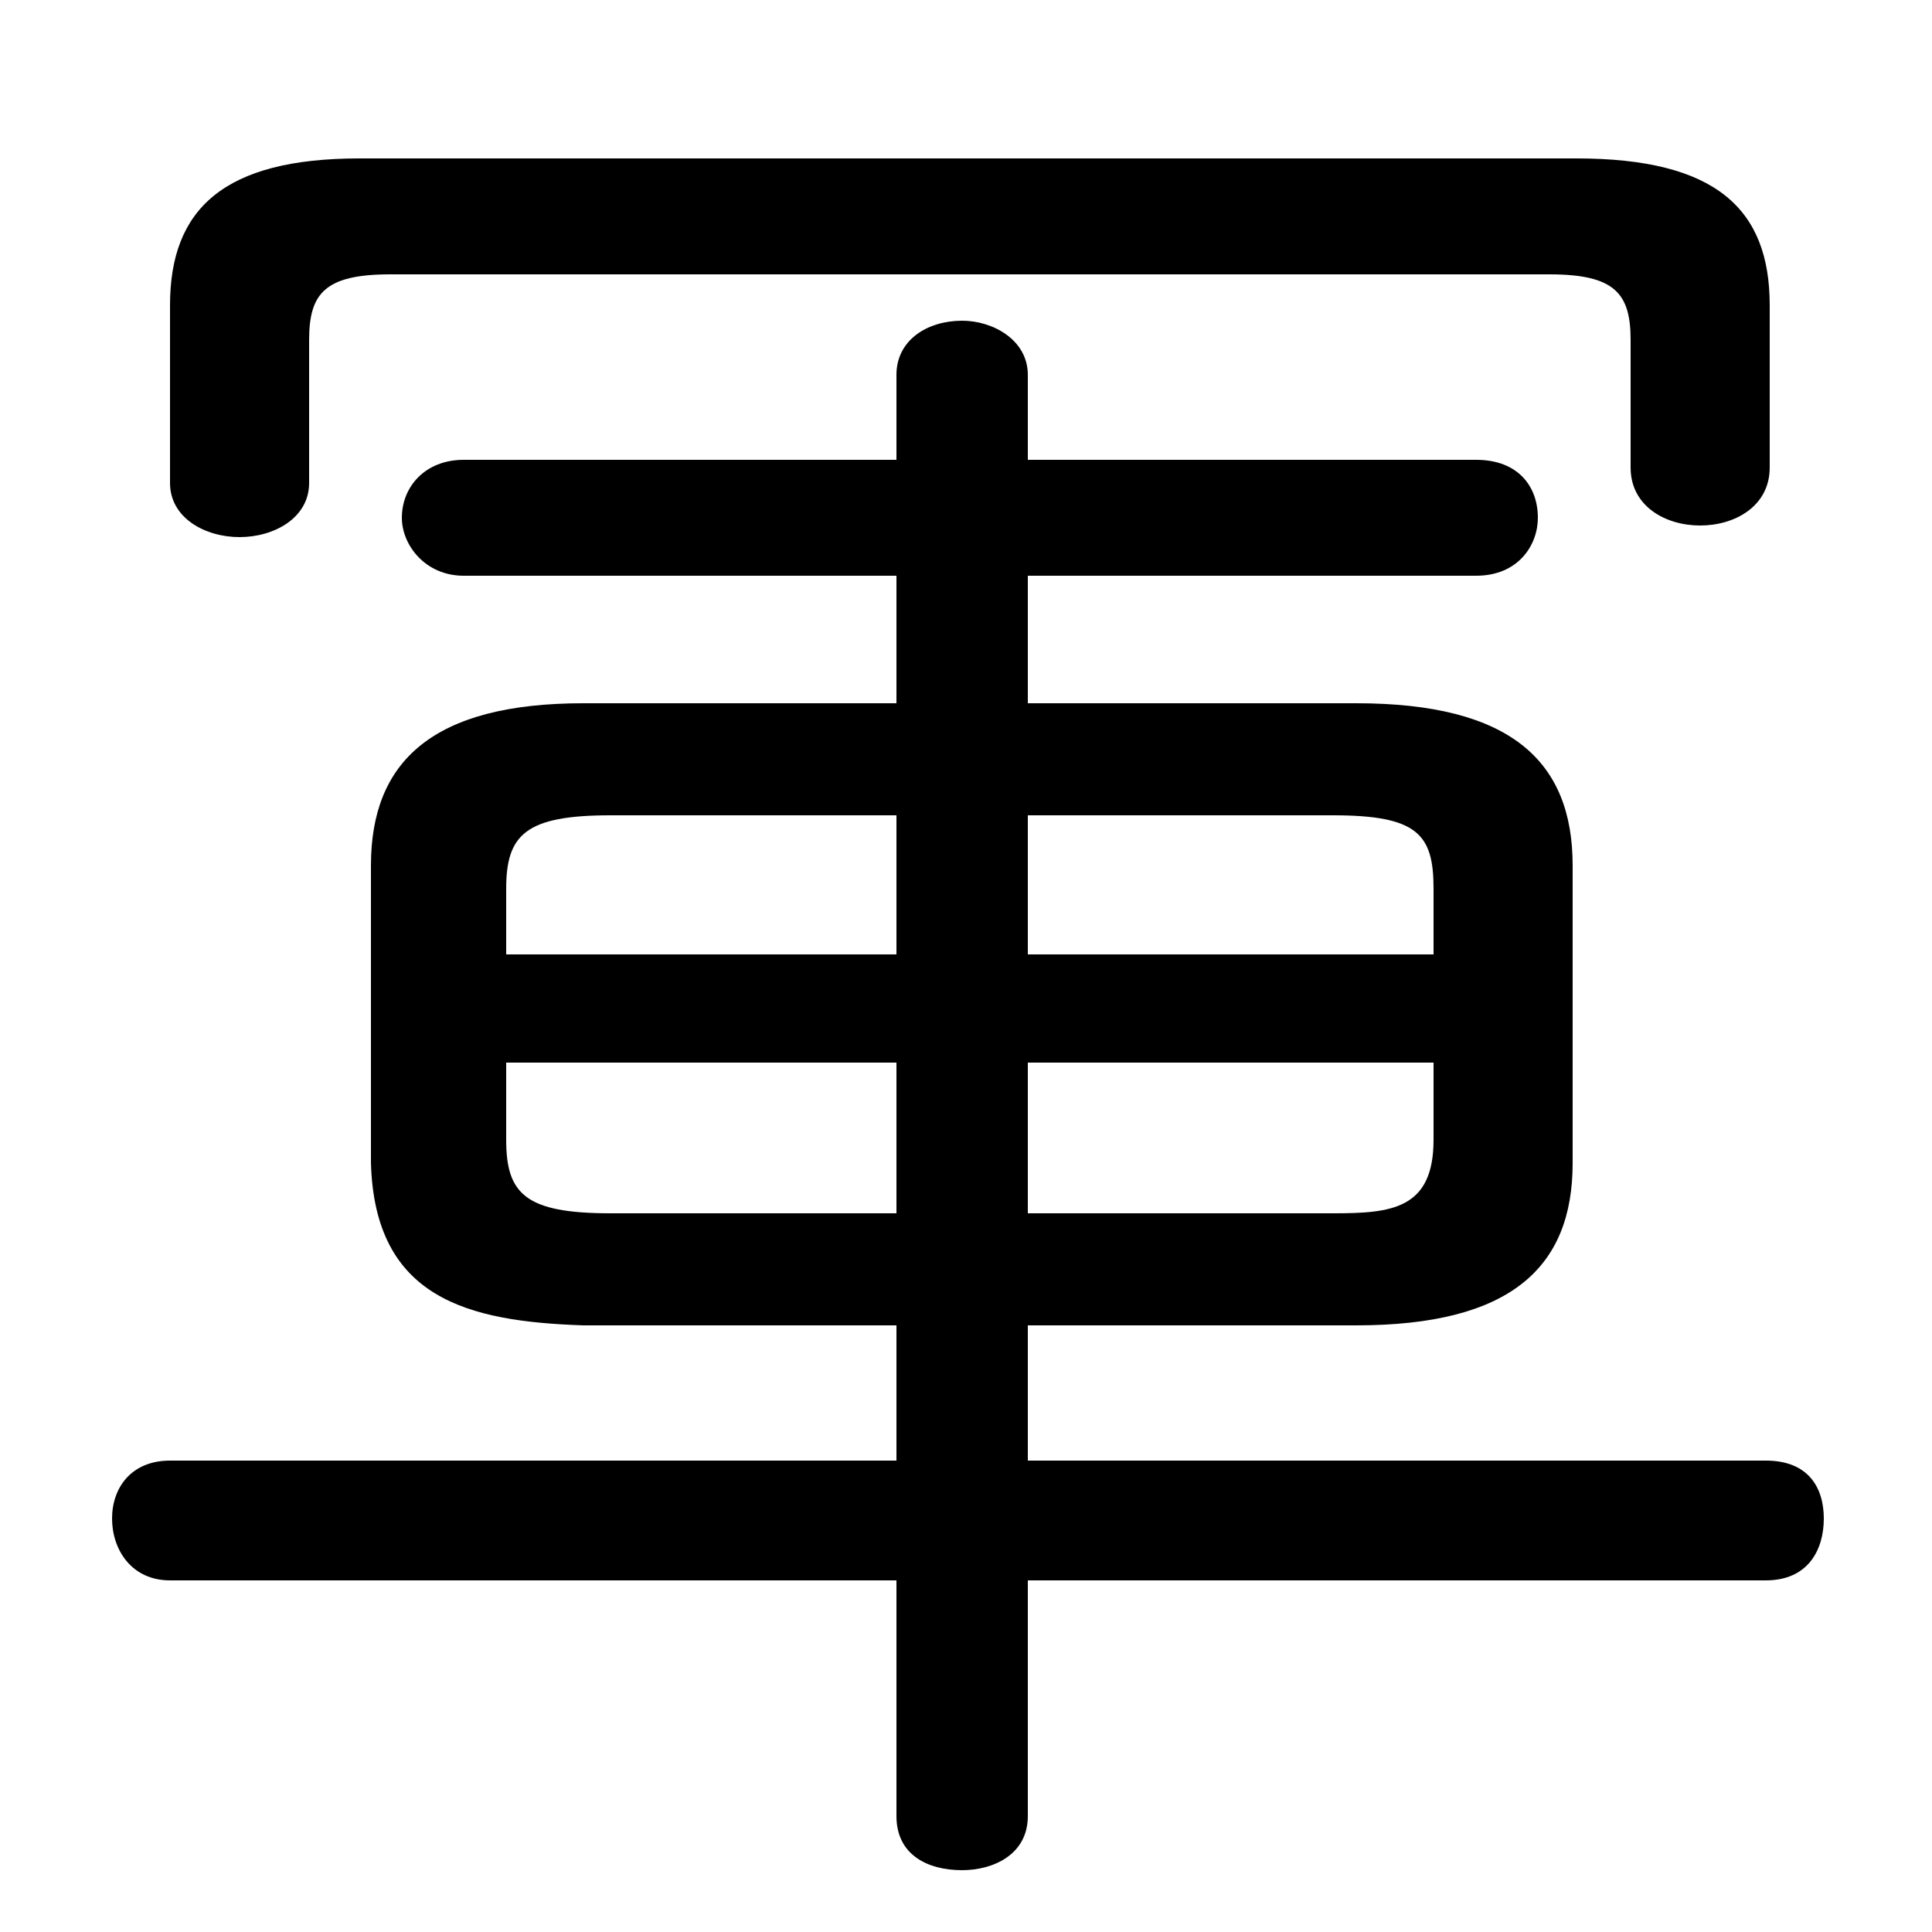 <svg xmlns="http://www.w3.org/2000/svg" viewBox="0 -44.0 50.0 50.0">
    <rect x="0" y="-44.0" width="50.0" height="50.0" fill="#808080" stroke="none"/>
    <g transform="scale(1, -1)">
        <!-- ボディの枠 -->
        <rect x="0" y="-6.0" width="50.0" height="50.0"
            stroke="white" fill="white"/>
        <!-- グリフ座標系の原点 -->
        <circle cx="0" cy="0" r="5" fill="white"/>
        <!-- グリフのアウトライン -->
        <g style="fill:black;stroke:#000000;stroke-width:0;stroke-linecap:round;stroke-linejoin:round;">
        <path d="M 23.2 9.7 L 23.2 6.2 L 4.4 6.2 C 3.4 6.2 2.9 5.5 2.9 4.7 C 2.9 3.9 3.4 3.1 4.4 3.1 L 23.2 3.1 L 23.2 -3.0 C 23.2 -4.0 24.0 -4.4 24.9 -4.4 C 25.7 -4.4 26.6 -4.0 26.6 -3.0 L 26.6 3.1 L 45.7 3.1 C 46.8 3.1 47.2 3.9 47.2 4.7 C 47.2 5.5 46.8 6.2 45.7 6.2 L 26.6 6.2 L 26.6 9.7 L 35.1 9.7 C 39.1 9.7 40.7 11.2 40.7 13.9 L 40.7 21.6 C 40.7 24.3 39.1 25.8 35.1 25.8 L 26.6 25.8 L 26.6 29.1 L 38.2 29.1 C 39.3 29.1 39.8 29.9 39.8 30.6 C 39.8 31.4 39.3 32.1 38.2 32.1 L 26.6 32.1 L 26.6 34.3 C 26.6 35.2 25.7 35.7 24.9 35.7 C 24.0 35.7 23.2 35.2 23.2 34.3 L 23.2 32.1 L 12.0 32.1 C 11.0 32.1 10.4 31.4 10.4 30.6 C 10.4 29.9 11.0 29.1 12.0 29.1 L 23.2 29.1 L 23.2 25.8 L 15.1 25.8 C 11.2 25.8 9.6 24.3 9.6 21.6 L 9.6 13.9 C 9.7 10.4 12.1 9.8 15.1 9.7 Z M 15.8 12.6 C 13.6 12.6 13.1 13.1 13.1 14.5 L 13.1 16.5 L 23.2 16.5 L 23.2 12.6 Z M 26.6 12.6 L 26.6 16.5 L 37.1 16.5 L 37.1 14.5 C 37.1 12.7 36.0 12.6 34.5 12.6 Z M 37.1 19.3 L 26.6 19.3 L 26.6 22.9 L 34.5 22.9 C 36.7 22.9 37.1 22.4 37.1 21.0 Z M 23.2 22.9 L 23.2 19.3 L 13.1 19.3 L 13.1 21.0 C 13.1 22.4 13.6 22.9 15.8 22.9 Z M 9.3 39.9 C 5.8 39.9 4.4 38.6 4.4 36.1 L 4.4 31.5 C 4.4 30.6 5.3 30.1 6.2 30.1 C 7.1 30.1 8.0 30.6 8.0 31.5 L 8.0 35.2 C 8.0 36.4 8.4 36.9 10.1 36.9 L 40.1 36.9 C 41.8 36.9 42.2 36.4 42.2 35.2 L 42.2 31.9 C 42.2 30.9 43.1 30.4 44.0 30.4 C 44.9 30.4 45.8 30.9 45.8 31.9 L 45.8 36.1 C 45.8 38.6 44.4 39.9 40.8 39.9 Z"/>
    </g>
    </g>
</svg>
